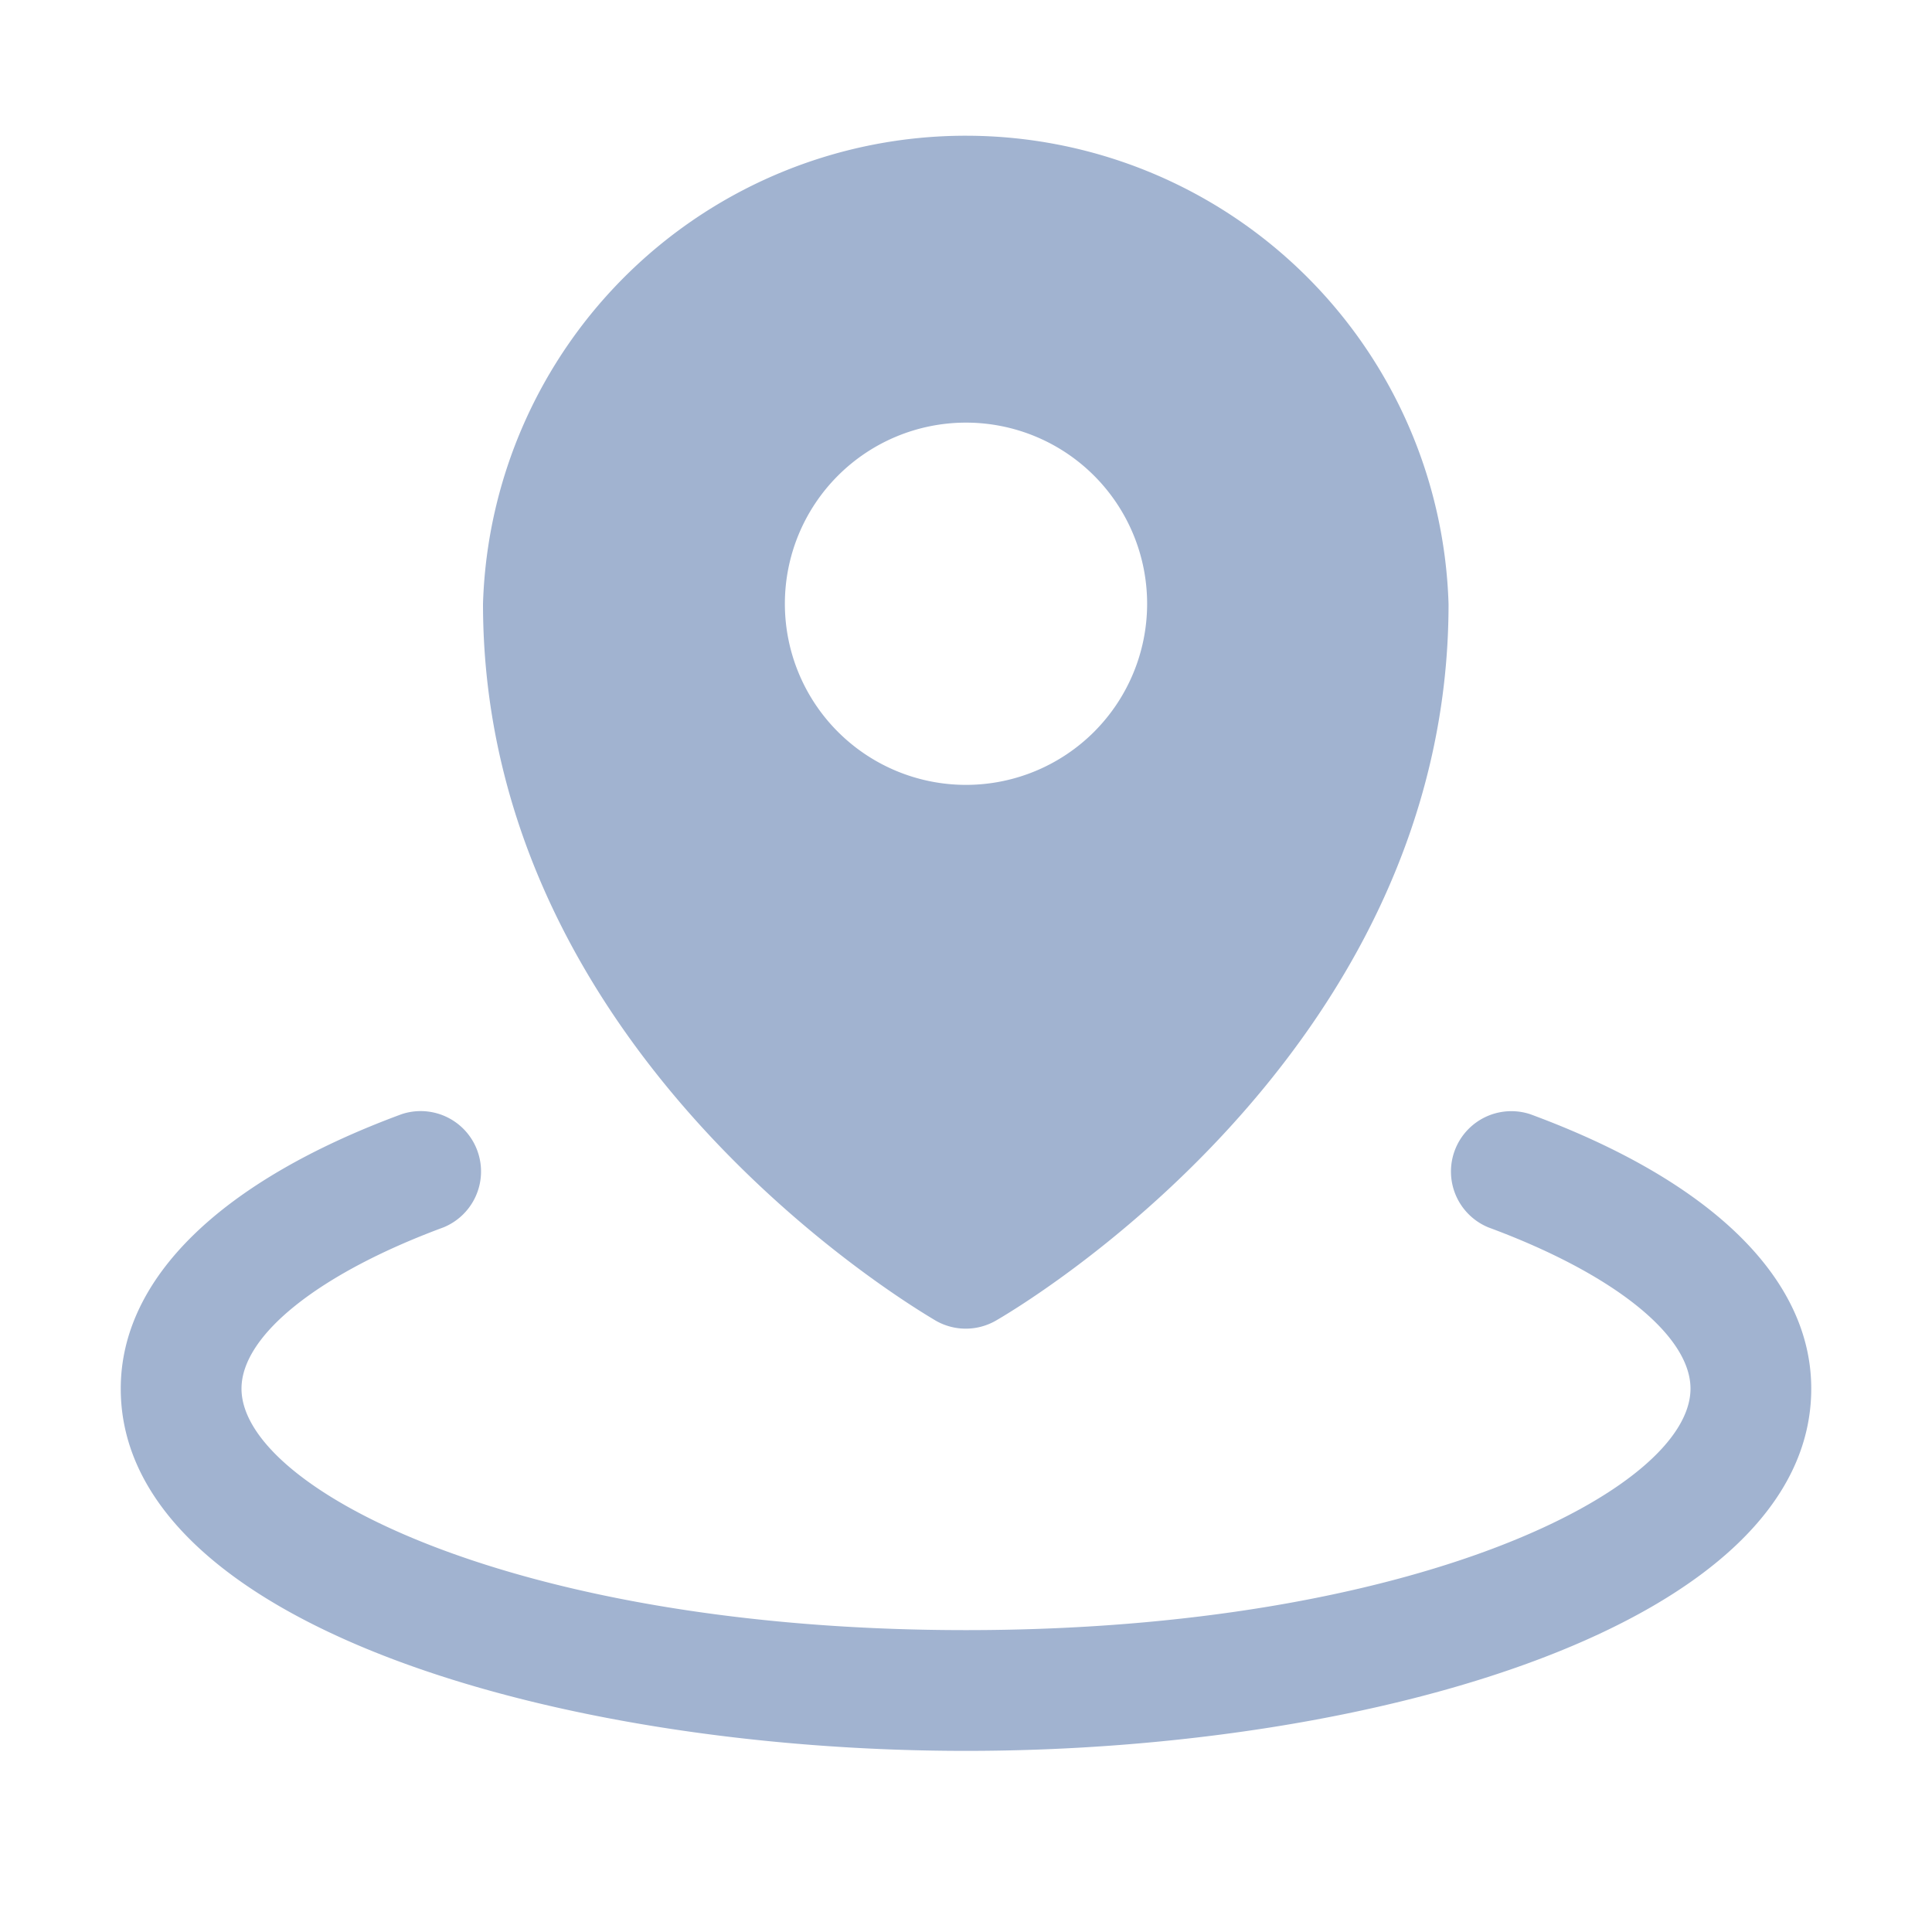 <svg xmlns="http://www.w3.org/2000/svg" width="32" height="32" fill="#a1b3d0" viewBox="0 0 256 256"><path d="M124,175a8,8,0,0,0,7.94,0c2.45-1.41,60-35,60-94.95A64,64,0,0,0,64,80C64,140,121.58,173.54,124,175ZM128,56a24,24,0,1,1-24,24A24,24,0,0,1,128,56ZM240,184c0,31.18-57.71,48-112,48S16,215.18,16,184c0-14.59,13.22-27.51,37.23-36.37a8,8,0,0,1,5.54,15C42.26,168.74,32,176.92,32,184c0,13.36,36.52,32,96,32s96-18.64,96-32c0-7.08-10.26-15.26-26.77-21.36a8,8,0,0,1,5.54-15C226.78,156.49,240,169.41,240,184Z"></path></svg>